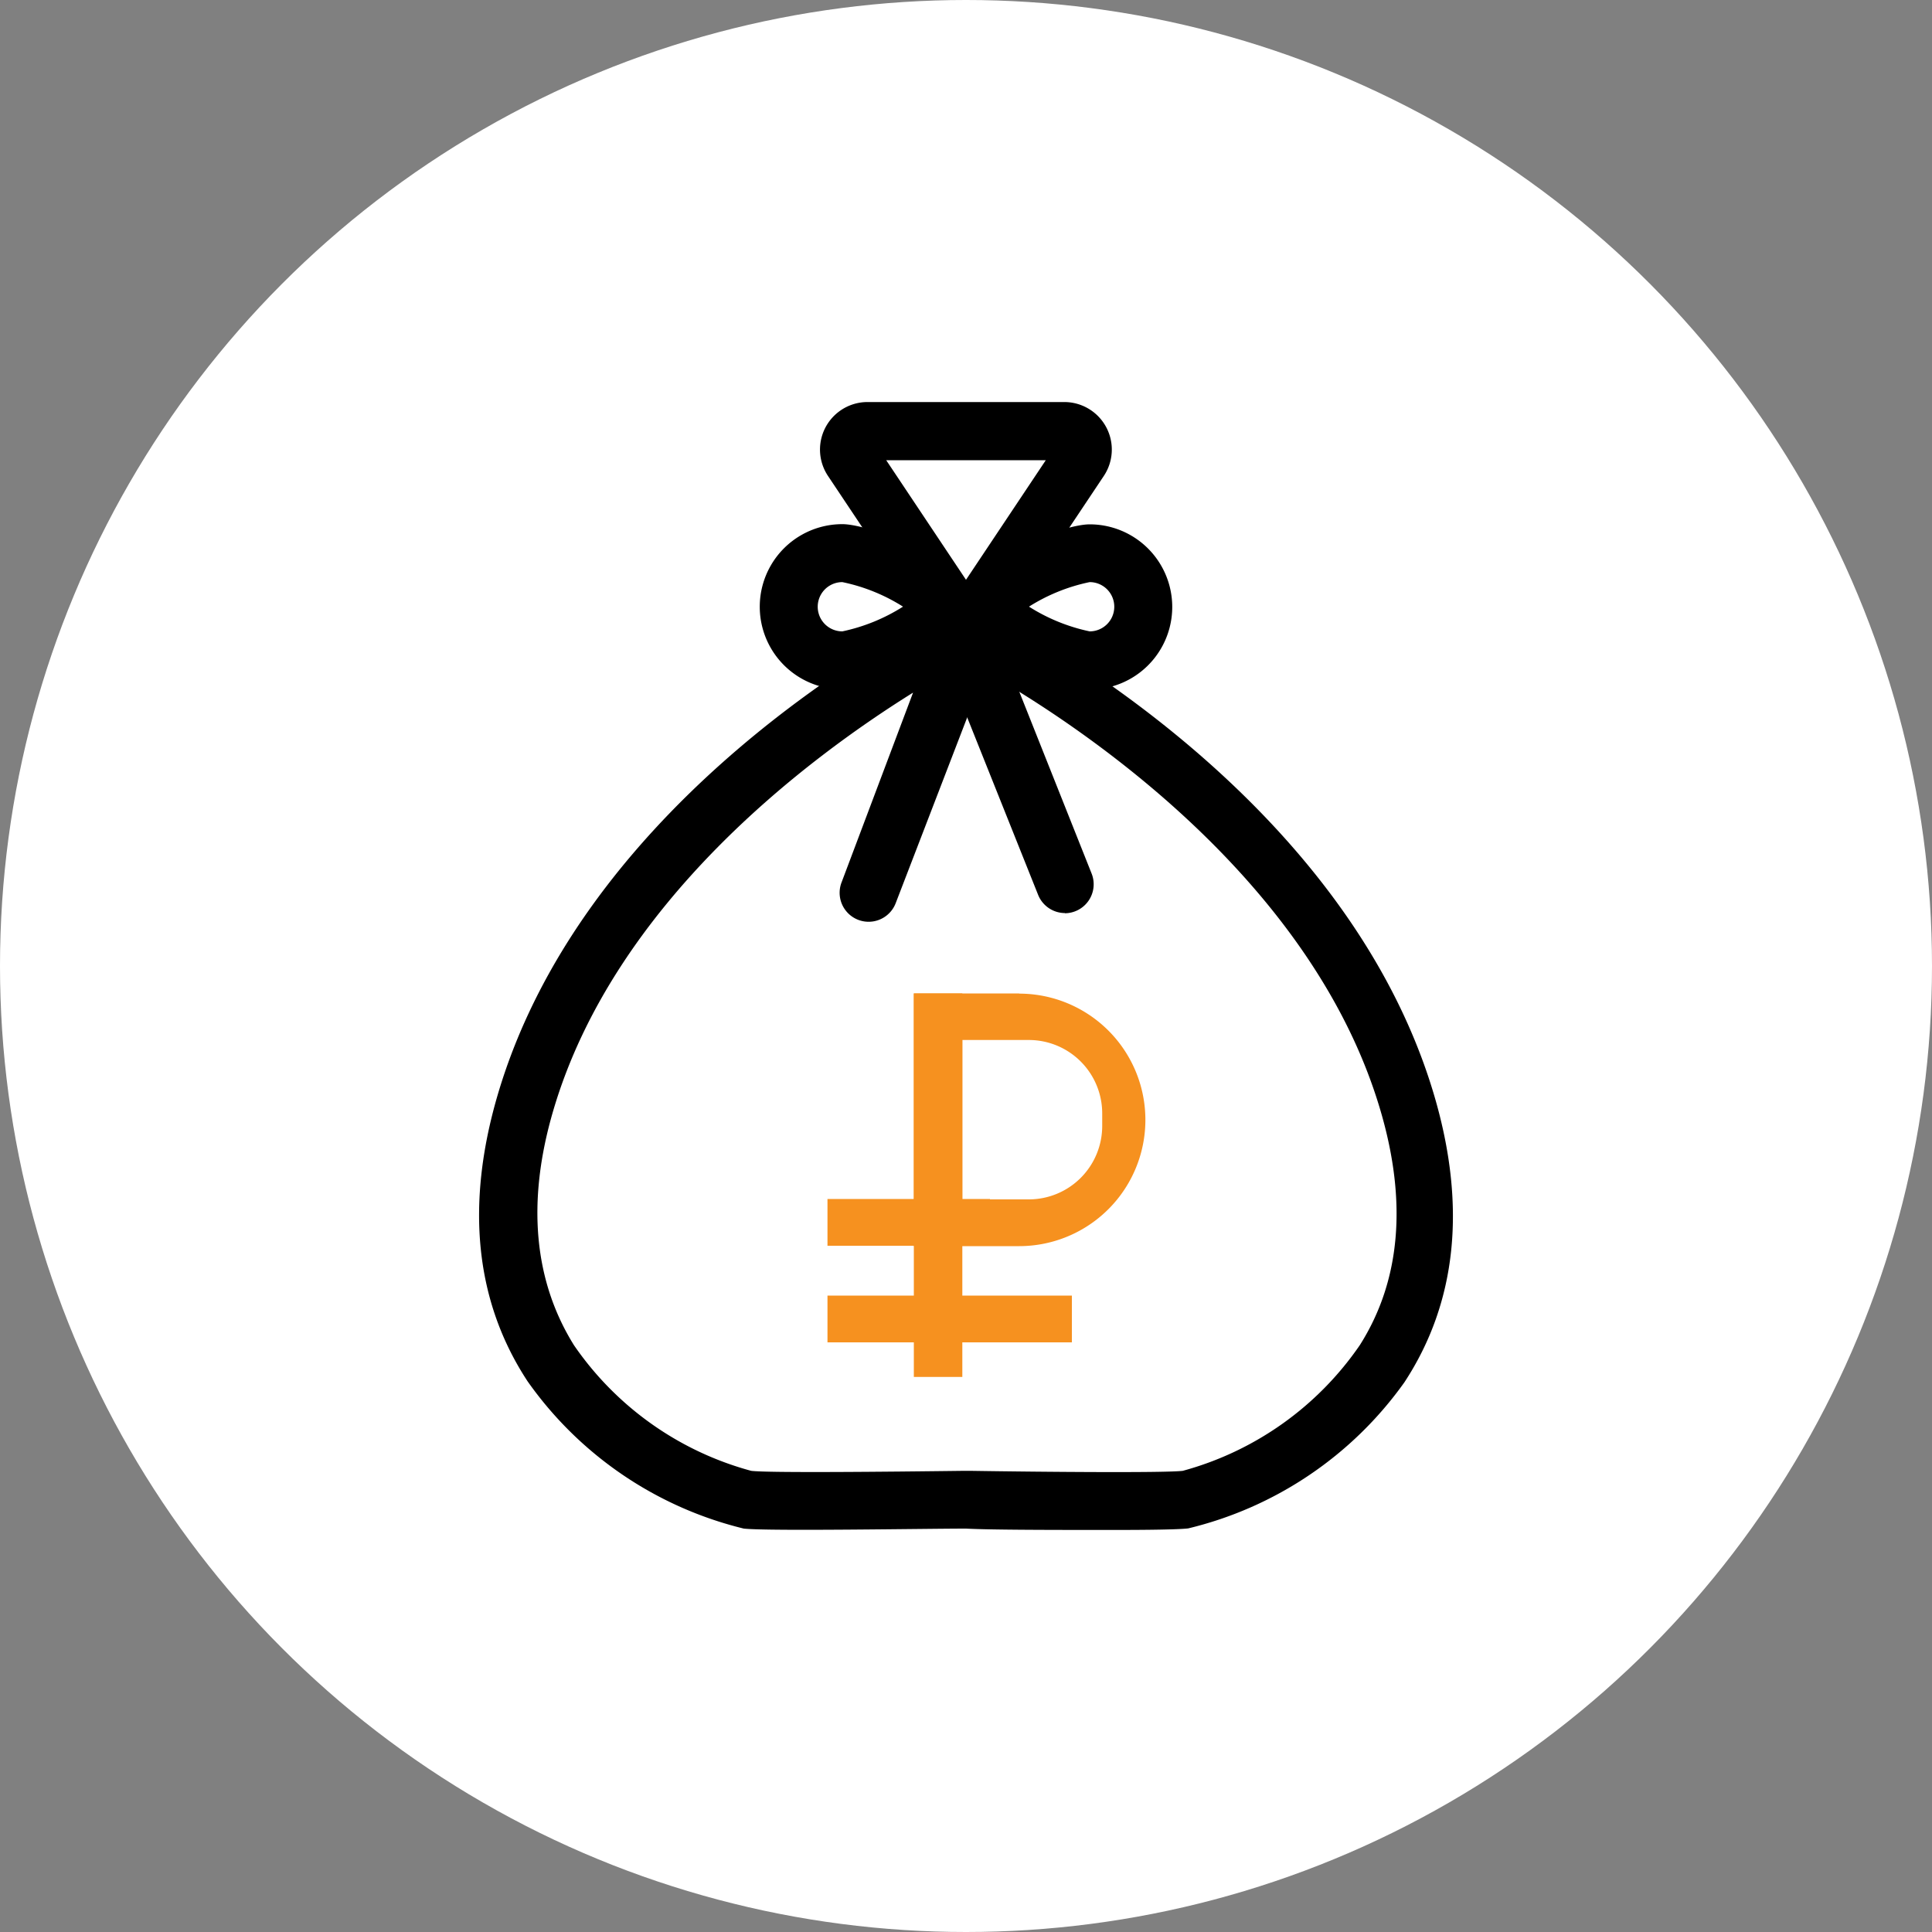 <svg id="Слой_1" data-name="Слой 1" xmlns="http://www.w3.org/2000/svg" viewBox="0 0 100 100"><rect x="0" y="0" width="100" height="100" fill="#808080" stroke="none"/><defs><style>.cls-1{fill:#fff;}.cls-2{fill:#f6911f;}</style></defs><title>getting loan</title><circle class="cls-1" cx="50" cy="50" r="50"/><rect class="cls-2" x="47.3" y="51.42" width="2.51" height="19.85"/><path class="cls-2" d="M140.26,131.92H134.8V145h5.45a6.53,6.53,0,0,0,0-13.07Zm4.29,6.86a3.8,3.8,0,0,1-3.8,3.8h-3.44v-8.25h3.44a3.8,3.8,0,0,1,3.8,3.8Z" transform="translate(-87.5 -80.5)"/><rect class="cls-2" x="42.83" y="62.06" width="8.41" height="2.42"/><rect class="cls-2" x="42.83" y="67.06" width="12.65" height="2.42"/><path d="M145.1,159.69c-2.84,0-6.33,0-7.6-.07-2.08,0-10.19.14-11.5,0A19.27,19.27,0,0,1,114.81,152c-2.71-4.12-3.23-9.11-1.55-14.83,4.23-14.38,19-23,22.87-25a1.5,1.5,0,0,1,1.2-.6l3.1-1.49-.94,2.43c4.61,2.53,18.21,11,22.25,24.71,1.68,5.72,1.16,10.7-1.55,14.83A19.27,19.27,0,0,1,149,159.61C148.48,159.67,146.93,159.69,145.1,159.69Zm-10.34-43.34c-5.42,3.38-15.45,10.86-18.62,21.62-1.4,4.75-1,8.84,1.07,12.16a16.29,16.29,0,0,0,9.17,6.5c.85.11,7,.05,11,0h.34c3.92.06,10.1.11,11,0a16.3,16.3,0,0,0,9.16-6.5c2.11-3.32,2.47-7.41,1.07-12.16-3.58-12.15-15.9-20.12-20.47-22.72l-4.62,12a1.5,1.5,0,0,1-2.8-1.08Z" transform="translate(-87.5 -80.5)"/><path d="M131.1,116.18a4.27,4.27,0,1,1,0-8.55c1.53,0,6.84,2.07,6.84,4.27S132.59,116.18,131.1,116.18Zm0-5.55a1.27,1.27,0,1,0,0,2.55,9.53,9.53,0,0,0,3.14-1.28A9.45,9.45,0,0,0,131.1,110.63Z" transform="translate(-87.5 -80.5)"/><path d="M143.9,116.18c-1.49,0-6.84-2.12-6.84-4.27s5.3-4.27,6.84-4.27a4.27,4.27,0,0,1,0,8.55Zm-3.14-4.28a9.53,9.53,0,0,0,3.14,1.28,1.27,1.27,0,0,0,0-2.55A9.45,9.45,0,0,0,140.76,111.9Z" transform="translate(-87.5 -80.5)"/><path d="M137.5,113.94h0a2.46,2.46,0,0,1-2-1.1l-5.14-7.7a2.46,2.46,0,0,1,2-3.83h10.27a2.46,2.46,0,0,1,2,3.83l-5.14,7.7A2.46,2.46,0,0,1,137.5,113.94Zm-4.13-9.62,4.13,6.19,4.13-6.19Z" transform="translate(-87.5 -80.5)"/><path d="M142.62,127.76a1.5,1.5,0,0,1-1.39-.95L136.11,114a1.5,1.5,0,1,1,2.79-1.11L144,125.71a1.5,1.5,0,0,1-1.39,2.06Z" transform="translate(-87.5 -80.5)"/></svg>